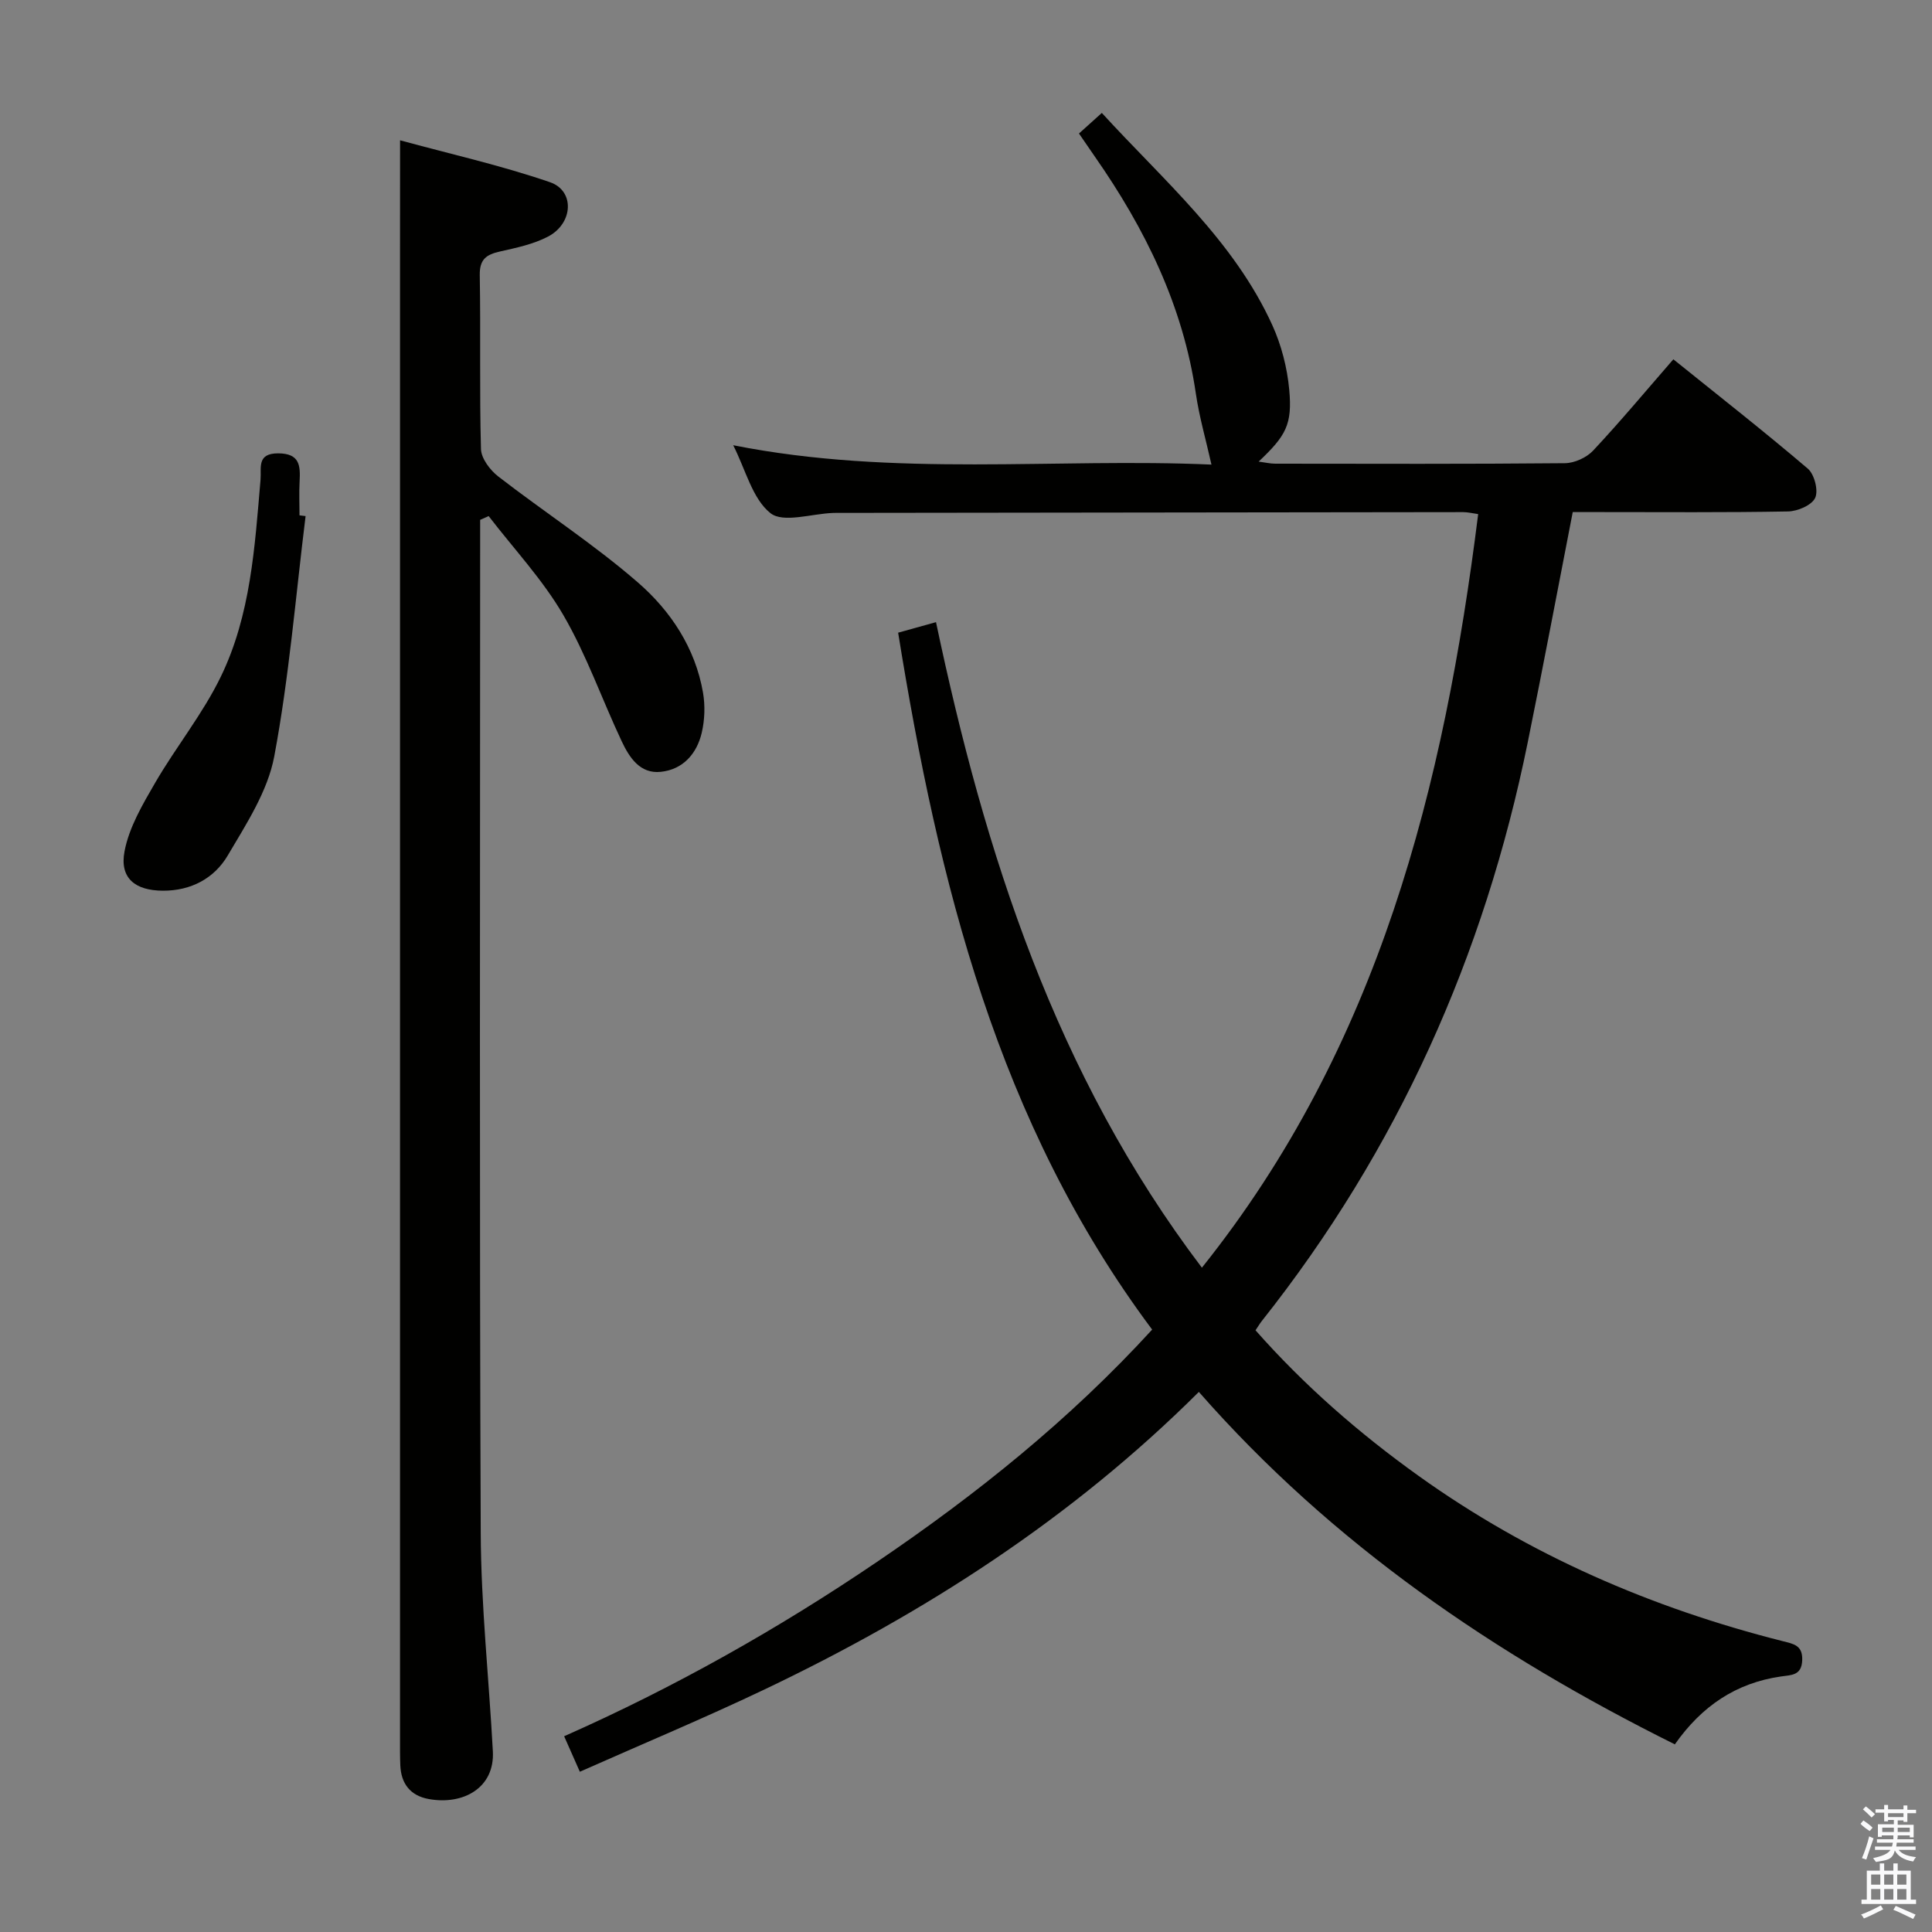 <svg enable-background="new 0 0 400 400" viewBox="0 0 400 400" xmlns="http://www.w3.org/2000/svg"><rect x="0" y="0" width="400" height="400" fill="#808080" stroke="none"/><path d="m385.2 377.6.6-.7c.6.4 1.3.9 1.9 1.5l-.6.7c-.8-.5-1.4-1-1.9-1.5zm.3 7.1c.6-1.4 1.1-2.9 1.5-4.5.3.1.6.3.9.4-.5 1.4-1 2.9-1.5 4.4zm.2-10.1.6-.6c.7.5 1.3 1.1 1.9 1.6l-.7.7c-.6-.6-1.2-1.2-1.8-1.7zm8.4-.8h.8v.9h1.8v.7h-1.8v1.8h-.8v-.3h-1.2v.9h3.3v2.6h-.8v-.4h-2.5c0 .3 0 .6-.1.8h3.4v.7h-3.5c0 .3-.1.6-.1.8h4v.7h-3.5c.7.9 1.9 1.3 3.6 1.5-.2.2-.4.5-.6.9-1.9-.3-3.2-1.1-3.8-2.3-.5 2.1-1.8 2-3.9 2.4-.2-.3-.4-.5-.6-.8 1.9-.4 3.1-.9 3.6-1.7h-3.2v-.7h3.5c.1-.2.1-.5.2-.8h-3.3v-.7h3.4c0-.2 0-.5 0-.8h-2.4v.3h-.8v-2.6h3.3v-.9h-1.2v.3h-.8v-1.8h-1.8v-.7h1.8v-.9h.8v.9h3.2zm-4.4 5.5h2.4c0-.3 0-.6 0-.9h-2.4zm1.2-3.1h3.2v-.8h-3.2zm4.4 2.2h-2.4v.9h2.5v-.9z" fill="#fafafb"/><path d="m389.2 385.8h.9v1.5h1.9v-1.5h.9v1.5h2.7v6h1.1v.9h-11.3v-.9h1.1v-6h2.7zm.2 8.7.5.8c-1.2.6-2.5 1.3-4 1.9-.2-.3-.3-.6-.6-.8 1.6-.6 3-1.3 4.1-1.9zm-2-4.3h1.9v-2.1h-1.9zm0 3.1h1.9v-2.2h-1.9zm2.7-3.1h1.9v-2.1h-1.9zm0 3.1h1.9v-2.2h-1.9zm2.4 1.3c1.4.6 2.7 1.2 4.1 1.8l-.5.9c-1.5-.7-2.8-1.4-4.1-1.9zm2.2-6.5h-1.9v2.1h1.9zm-1.9 5.2h1.9v-2.2h-1.9z" fill="#fafafb"/><g fill="#010100"><path d="m346.76 361.15c-37.31-18.56-70.9-41.46-98.55-72.97-26.33 26.23-56.87 45.86-89.98 61.63-12.41 5.91-25.11 11.21-38.18 17.01-1.23-2.78-2.14-4.84-3.25-7.35 22.78-10.09 44.28-22.2 64.76-36.09 20.57-13.95 39.87-29.4 56.98-48.1-31.97-42.77-44.23-92.51-52.59-144.29 2.49-.69 4.94-1.38 7.84-2.18 10.09 47.84 24.7 93.62 55.05 133.65 36.69-45.89 50.13-99.63 57.2-156.02-1.2-.17-2.15-.41-3.11-.41-42.99.04-85.98.1-128.97.16-.5 0-1-.01-1.5.01-4.43.16-10.31 2.14-12.95.04-3.75-2.99-5.12-8.97-7.71-14.06 33.51 6.66 66.85 2.58 99.02 4.01-1.13-5.07-2.52-9.83-3.23-14.69-2.65-18.21-10.5-34.14-20.88-49.03-1.04-1.49-2.05-2.99-3.32-4.83 1.51-1.36 2.93-2.64 4.73-4.26 12.89 14.09 27.33 26.43 35.3 43.94 1.88 4.14 3.08 8.81 3.5 13.34.67 7.24-.67 9.55-6.33 14.91 1.38.18 2.4.43 3.42.43 20 .02 39.99.09 59.99-.1 1.99-.02 4.49-1.16 5.86-2.63 5.66-6.05 10.97-12.42 16.59-18.88 9.56 7.7 18.86 14.98 27.84 22.64 1.36 1.16 2.23 4.54 1.52 6.05-.71 1.53-3.65 2.78-5.64 2.81-12.99.24-25.99.13-38.99.13-1.81 0-3.62 0-5.56 0-3.14 16.12-6.11 31.9-9.31 47.64-8.98 44.25-26.96 84.39-55.08 119.86-.4.51-.73 1.08-1.29 1.9 10.1 11.44 21.47 21.35 33.8 30.17 22.86 16.36 48.2 27.33 75.38 34.2 2.24.57 4.11.84 4.01 3.91-.1 3.25-2.29 3.08-4.43 3.4-9.24 1.33-16.36 6.1-21.94 14.05z"/><path d="m82.83 29.05c10.19 2.78 20.8 5.16 31.03 8.67 5.2 1.78 4.82 8.55-.41 11.27-3.03 1.58-6.56 2.32-9.94 3.08-2.81.63-4.24 1.6-4.18 4.91.21 11.99-.08 24 .25 35.98.05 1.95 1.88 4.37 3.57 5.68 9.57 7.41 19.8 14.03 28.92 21.95 6.78 5.88 11.88 13.56 13.48 22.81.46 2.68.36 5.65-.26 8.3-1.02 4.35-3.88 7.62-8.48 8.1-4.31.46-6.52-2.99-8.09-6.32-4.1-8.69-7.28-17.88-12.09-26.14-4.27-7.34-10.24-13.7-15.46-20.49-.59.26-1.17.52-1.76.78v5.25c0 68.15-.16 136.29.12 204.44.06 15.1 1.7 30.18 2.51 45.28.41 7.54-6.11 11.17-13.28 9.87-3.78-.69-5.72-3.15-5.88-6.97-.08-1.83-.06-3.66-.06-5.5 0-102.13 0-204.27 0-306.4.01-7.78.01-15.55.01-24.55z"/><path d="m63.27 106.85c-2.06 16.61-3.41 33.34-6.49 49.76-1.35 7.2-5.79 14-9.63 20.51-2.79 4.73-7.6 7.32-13.44 7.29-5.7-.03-8.98-2.57-7.93-8.14.94-4.98 3.75-9.73 6.36-14.23 4.32-7.44 9.85-14.25 13.58-21.95 6.19-12.75 7.03-26.86 8.22-40.77.21-2.47-.83-5.47 3.66-5.46 4.51.02 4.6 2.59 4.43 5.85-.13 2.32-.02 4.66-.02 6.99.41.05.84.1 1.26.15z"/></g></svg>